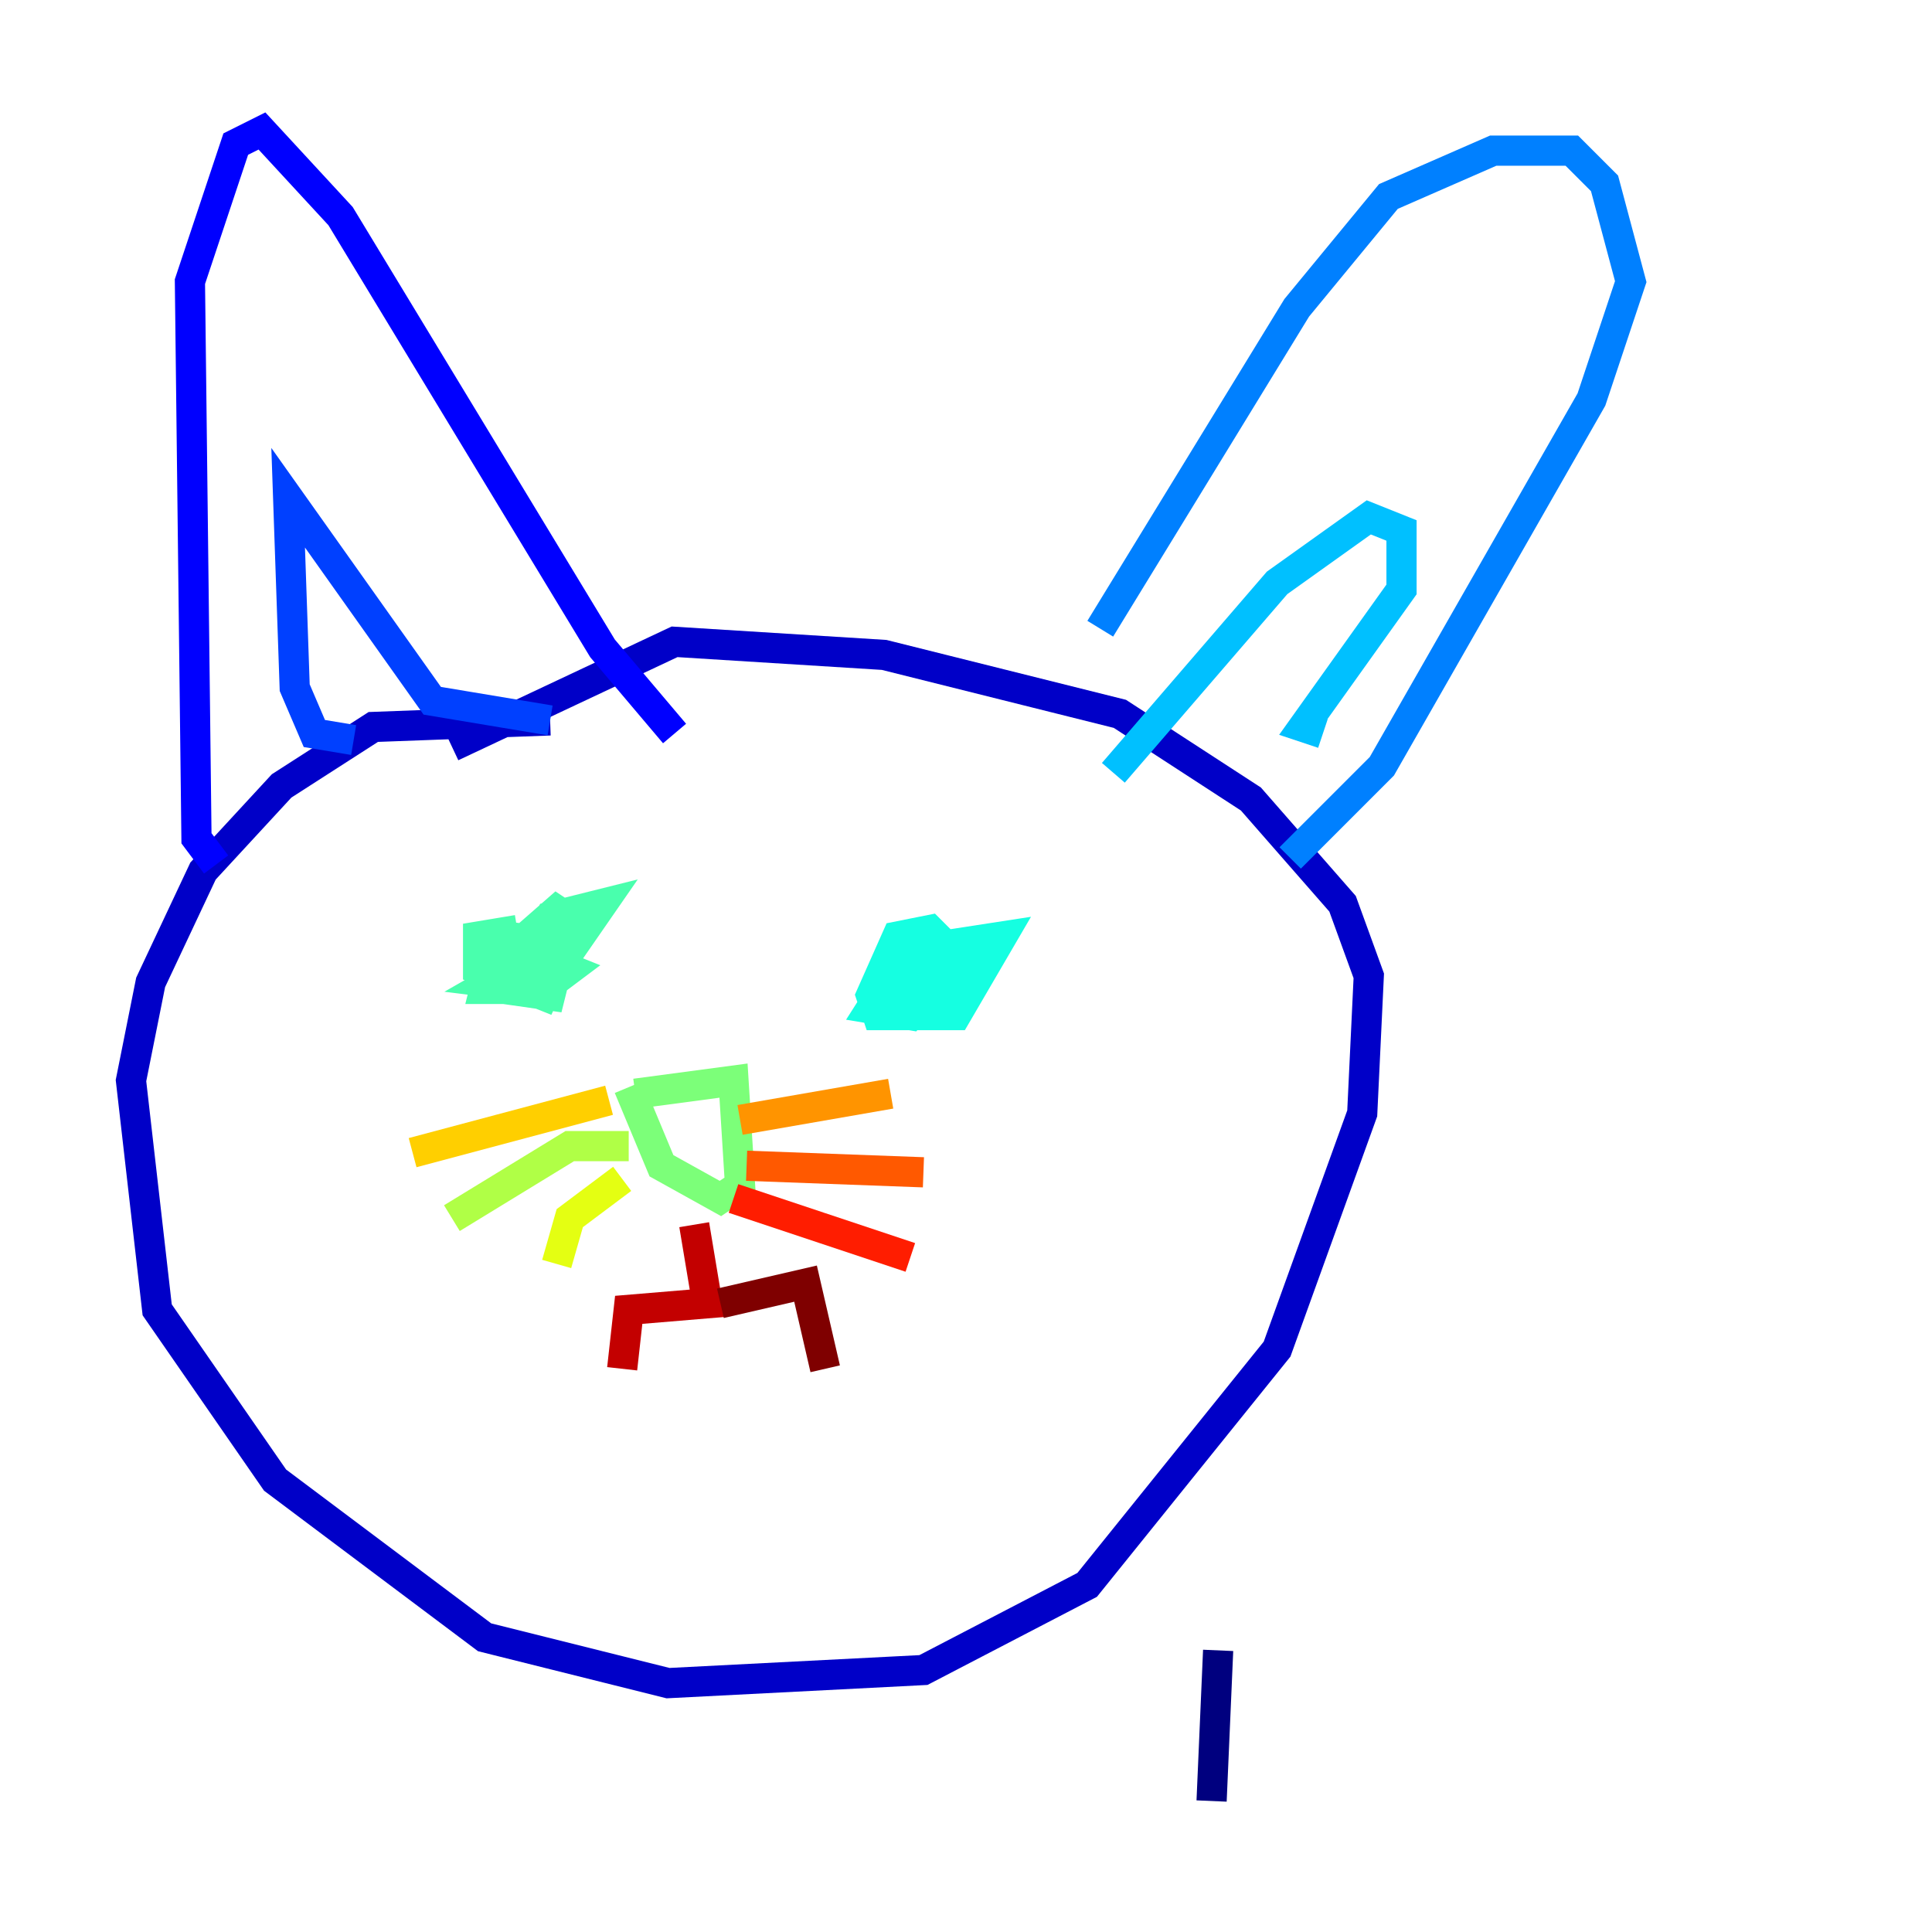 <?xml version="1.0" encoding="utf-8" ?>
<svg baseProfile="tiny" height="128" version="1.2" viewBox="0,0,128,128" width="128" xmlns="http://www.w3.org/2000/svg" xmlns:ev="http://www.w3.org/2001/xml-events" xmlns:xlink="http://www.w3.org/1999/xlink"><defs /><polyline fill="none" points="80.705,109.342 80.271,119.322" stroke="#00007f" stroke-width="2" /><polyline fill="none" points="36.447,47.729 24.732,48.163 18.658,52.068 13.451,57.709 9.98,65.085 8.678,71.593 10.414,86.78 18.224,98.061 32.108,108.475 44.258,111.512 61.18,110.644 72.027,105.003 84.61,89.383 90.251,73.763 90.685,64.651 88.949,59.878 82.875,52.936 74.197,47.295 58.576,43.39 44.691,42.522 29.939,49.464" stroke="#0000c8" stroke-width="2" /><polyline fill="none" points="14.319,57.275 13.017,55.539 12.583,18.658 15.62,9.546 17.356,8.678 22.563,14.319 39.919,42.956 44.691,48.597" stroke="#0000ff" stroke-width="2" /><polyline fill="none" points="23.43,49.031 20.827,48.597 19.525,45.559 19.091,32.976 28.637,46.427 36.447,47.729" stroke="#0040ff" stroke-width="2" /><polyline fill="none" points="72.895,41.654 85.912,20.393 91.986,13.017 98.929,9.98 104.136,9.98 106.305,12.149 108.041,18.658 105.437,26.468 91.552,50.766 85.478,56.841" stroke="#0080ff" stroke-width="2" /><polyline fill="none" points="73.763,51.2 84.61,38.617 90.685,34.278 92.854,35.146 92.854,39.051 86.346,48.163 87.647,48.597" stroke="#00c0ff" stroke-width="2" /><polyline fill="none" points="63.349,63.349 61.614,61.614 59.444,62.047 57.709,65.953 58.142,67.254 63.349,67.254 66.386,62.047 60.746,62.915 58.576,65.085 60.312,66.386 63.349,65.519 65.085,63.349 60.746,62.047 57.709,66.82 60.312,67.254 62.915,64.217 59.01,65.519 59.01,66.386 60.746,66.386 62.915,64.217 61.614,63.783 59.878,65.953" stroke="#15ffe1" stroke-width="2" /><polyline fill="none" points="34.278,61.614 31.675,62.047 31.675,64.217 36.014,65.953 38.183,61.18 36.881,60.312 33.41,63.349 33.41,65.519 36.447,65.953 37.315,62.481 33.41,62.047 32.542,63.783 32.108,65.519 36.014,65.519 37.749,64.217 35.58,63.349 32.542,65.085 36.014,65.519 39.919,59.878 36.447,60.746 34.712,63.783 36.014,64.651" stroke="#49ffad" stroke-width="2" /><polyline fill="none" points="42.088,72.461 48.597,71.593 49.031,78.536 47.729,79.403 43.824,77.234 41.654,72.027" stroke="#7cff79" stroke-width="2" /><polyline fill="none" points="41.654,75.932 37.749,75.932 29.939,80.705" stroke="#b0ff46" stroke-width="2" /><polyline fill="none" points="41.22,78.102 37.749,80.705 36.881,83.742" stroke="#e4ff12" stroke-width="2" /><polyline fill="none" points="40.352,72.895 27.336,76.366" stroke="#ffcf00" stroke-width="2" /><polyline fill="none" points="49.031,74.197 59.01,72.461" stroke="#ff9400" stroke-width="2" /><polyline fill="none" points="49.464,77.234 61.18,77.668" stroke="#ff5900" stroke-width="2" /><polyline fill="none" points="48.597,79.403 60.312,83.308" stroke="#ff1d00" stroke-width="2" /><polyline fill="none" points="45.993,81.139 46.861,86.346 41.654,86.78 41.22,90.685" stroke="#c30000" stroke-width="2" /><polyline fill="none" points="47.729,86.346 53.37,85.044 54.671,90.685" stroke="#7f0000" stroke-width="2" /></svg>